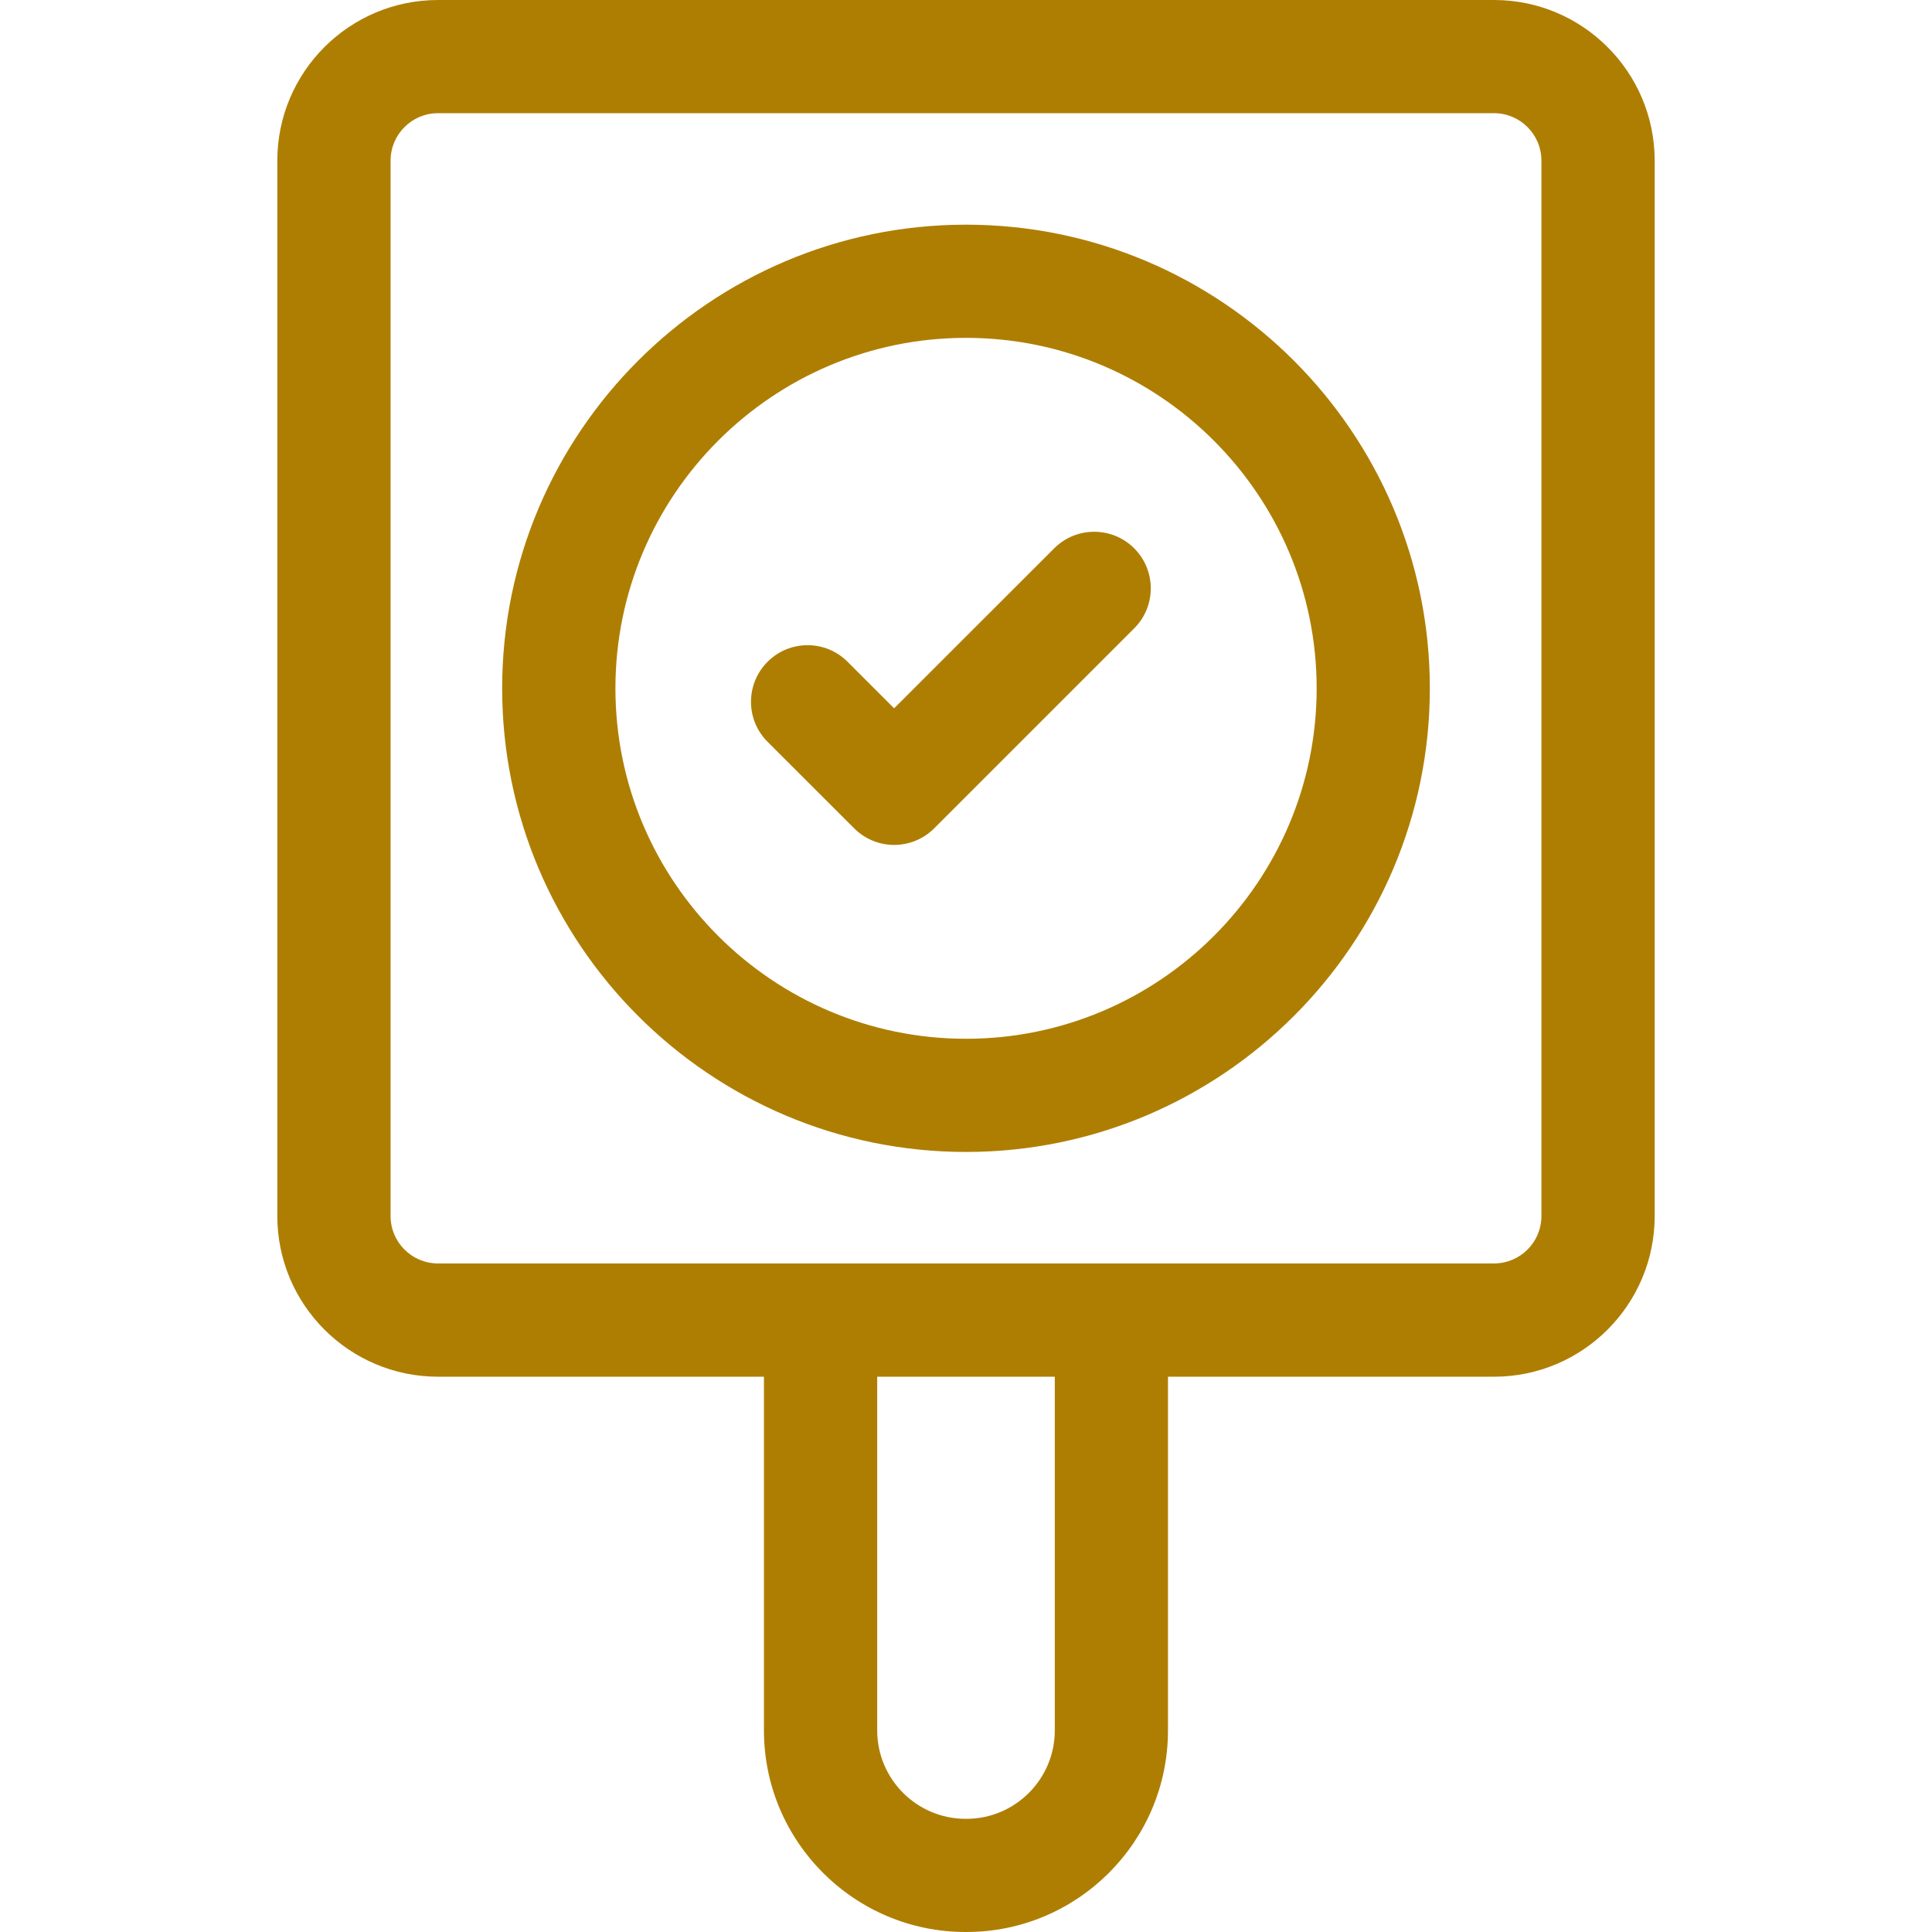 <svg width="24" height="24" viewBox="0 0 24 24" fill="none" xmlns="http://www.w3.org/2000/svg">
<g clip-path="url(#clip0_2881_13601)">
<path d="M18.559 0H5.441C4.34 0 3.445 0.895 3.445 1.995V15.107C3.445 16.207 4.34 17.102 5.441 17.102H9.49V21.496C9.49 22.877 10.614 24 11.995 24H12.005C13.386 24 14.509 22.877 14.509 21.496V17.102H18.559C19.66 17.102 20.555 16.207 20.555 15.107V1.995C20.555 0.895 19.66 0 18.559 0V0ZM13.103 21.496C13.103 22.101 12.611 22.594 12.005 22.594H11.995C11.389 22.594 10.897 22.101 10.897 21.496V17.102H13.103V21.496ZM19.148 15.107C19.148 15.431 18.884 15.695 18.559 15.695H5.441C5.116 15.695 4.852 15.431 4.852 15.107V1.995C4.852 1.67 5.116 1.406 5.441 1.406H18.559C18.884 1.406 19.148 1.67 19.148 1.995V15.107Z" fill="#AE7E03"/>
<path d="M12 2.791C8.823 2.791 6.238 5.375 6.238 8.551C6.238 11.727 8.823 14.31 12 14.31C15.178 14.31 17.762 11.727 17.762 8.551C17.762 5.375 15.178 2.791 12 2.791ZM12 12.904C9.599 12.904 7.645 10.951 7.645 8.551C7.645 6.15 9.599 4.197 12 4.197C14.402 4.197 16.356 6.15 16.356 8.551C16.356 10.951 14.402 12.904 12 12.904Z" fill="#AE7E03"/>
<path d="M13.095 6.812L11.107 8.799L10.529 8.221C10.255 7.946 9.809 7.946 9.535 8.221C9.26 8.496 9.261 8.941 9.535 9.215L10.611 10.29C10.748 10.427 10.928 10.496 11.107 10.496C11.287 10.496 11.467 10.427 11.605 10.29L14.089 7.806C14.364 7.532 14.364 7.087 14.09 6.812C13.815 6.537 13.37 6.537 13.095 6.812Z" fill="#AE7E03"/>
</g>
<defs>
<clipPath id="clip0_2881_13601">
<rect width="24" height="24" fill="white"/>
</clipPath>
</defs>
</svg>
